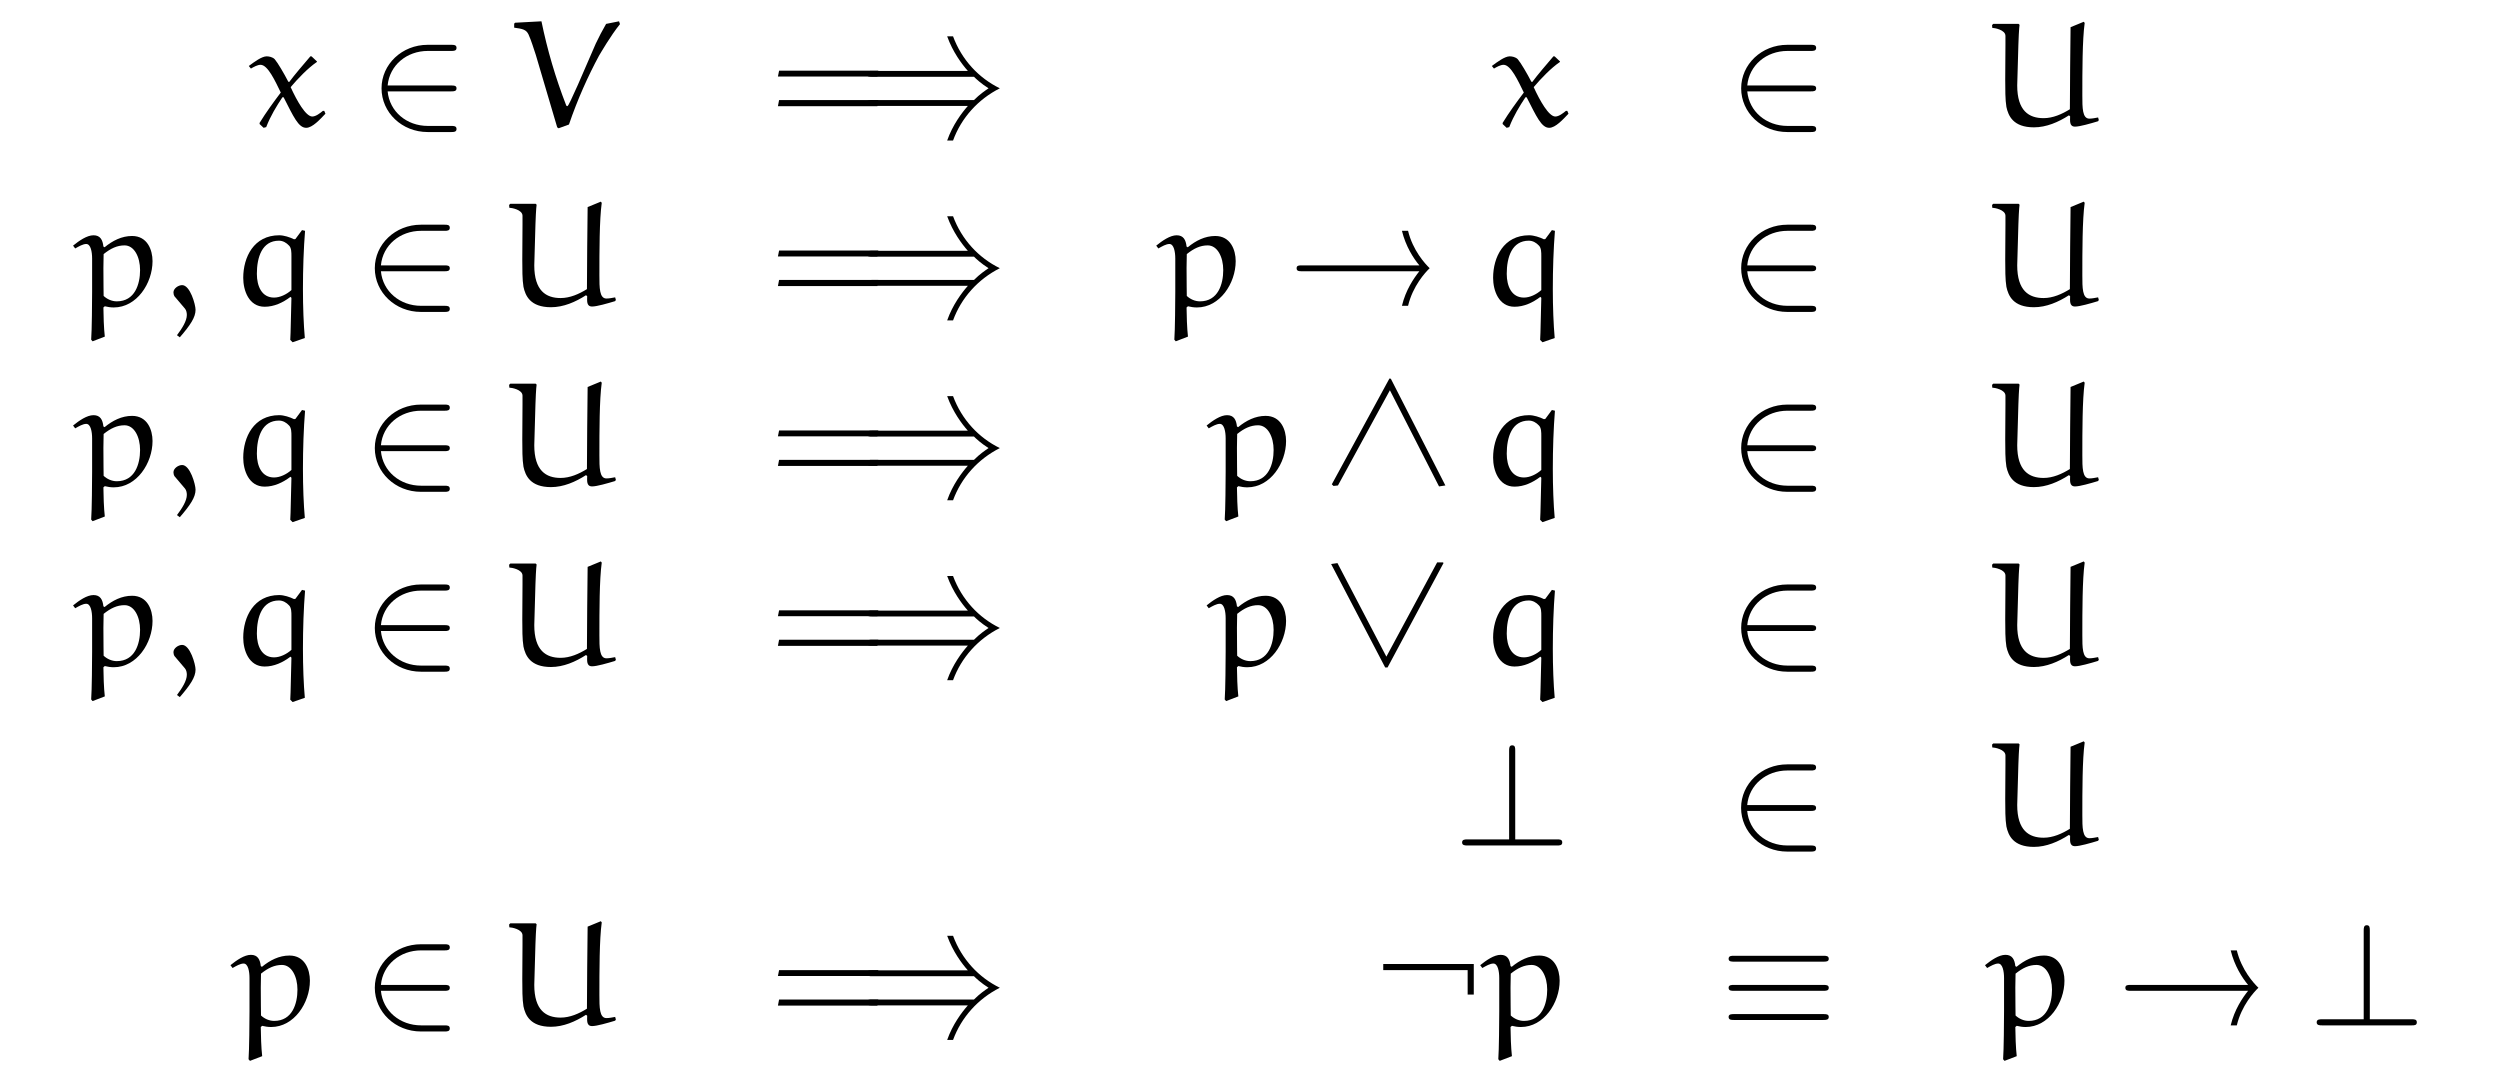 <?xml version="1.0" encoding="UTF-8"?>
<svg xmlns="http://www.w3.org/2000/svg" xmlns:xlink="http://www.w3.org/1999/xlink" width="166.145pt" height="71.731pt" viewBox="0 0 166.145 71.731" version="1.1">
<defs>
<g>
<symbol overflow="visible" id="glyph0-0">
<path style="stroke:none;" d=""/>
</symbol>
<symbol overflow="visible" id="glyph0-1">
<path style="stroke:none;" d="M 4.203 -4.609 C 4.188 -4.625 4.172 -4.625 4.141 -4.625 C 4.109 -4.625 4.094 -4.625 4.094 -4.609 C 3.656 -4.094 3.062 -3.406 2.703 -2.922 L 2.641 -2.938 C 2.359 -3.484 1.938 -4.203 1.734 -4.438 C 1.594 -4.578 1.359 -4.625 1.203 -4.625 C 0.875 -4.625 0.375 -4.25 0.016 -3.984 L 0.156 -3.812 C 0.344 -3.922 0.594 -4.062 0.797 -4.062 C 1.281 -4.062 1.766 -2.984 2.141 -2.219 C 1.656 -1.578 1.156 -0.891 0.734 -0.203 L 0.734 -0.125 L 1 0.125 L 1.172 0.078 C 1.469 -0.688 1.859 -1.312 2.25 -1.906 L 2.328 -1.906 C 2.984 -0.625 3.312 0.125 3.828 0.125 C 4.25 0.125 4.75 -0.438 5.109 -0.812 L 5.031 -1 L 4.938 -1 C 4.75 -0.844 4.469 -0.625 4.234 -0.625 C 3.797 -0.625 3.203 -1.688 2.797 -2.578 C 3.312 -3.188 3.953 -3.844 4.516 -4.234 C 4.531 -4.234 4.547 -4.25 4.547 -4.281 C 4.547 -4.281 4.531 -4.312 4.516 -4.312 Z M 4.203 -4.609 "/>
</symbol>
<symbol overflow="visible" id="glyph0-2">
<path style="stroke:none;" d="M 6.344 -6.781 C 6.094 -6.344 5.859 -5.906 5.656 -5.469 L 4.469 -2.734 C 4.062 -1.844 3.844 -1.328 3.766 -1.312 C 3.75 -1.312 3.703 -1.328 3.688 -1.375 C 2.984 -3.188 2.438 -5.047 2.047 -6.953 L 0.297 -6.859 L 0.234 -6.797 L 0.234 -6.531 C 0.797 -6.453 1.031 -6.406 1.188 -6.078 C 1.391 -5.625 1.516 -5.172 1.672 -4.719 L 3.094 0.094 L 3.188 0.156 L 3.875 -0.094 C 4.438 -1.75 5.156 -3.344 5.875 -4.672 C 6 -4.875 6.625 -5.969 7.266 -6.766 L 7.203 -6.953 Z M 6.344 -6.781 "/>
</symbol>
<symbol overflow="visible" id="glyph0-3">
<path style="stroke:none;" d="M 2.094 -5.406 C 2.094 -5.578 2.141 -6.578 2.172 -6.719 L 2.109 -6.781 L 0.422 -6.781 L 0.344 -6.703 L 0.359 -6.516 C 0.5 -6.516 1.234 -6.391 1.234 -5.984 C 1.234 -5.797 1.234 -5.609 1.234 -5.406 C 1.234 -4.625 1.219 -3.844 1.219 -3.078 C 1.219 -2.469 1.219 -1.719 1.297 -1.266 C 1.422 -0.672 1.75 0.094 3.125 0.094 C 3.953 0.094 4.75 -0.25 5.453 -0.703 L 5.531 -0.641 C 5.531 -0.344 5.469 0.047 5.859 0.047 C 6.172 0.047 6.875 -0.156 7.391 -0.312 L 7.438 -0.391 L 7.391 -0.562 C 7.203 -0.531 7.016 -0.484 6.812 -0.484 C 6.344 -0.484 6.344 -1.203 6.344 -2.016 C 6.344 -3.625 6.344 -5.719 6.5 -6.844 L 6.438 -6.922 L 5.562 -6.562 C 5.547 -4.75 5.516 -2.938 5.516 -1.109 C 4.984 -0.781 4.391 -0.516 3.766 -0.516 C 2.797 -0.516 2.016 -1 2.016 -2.688 Z M 2.094 -5.406 "/>
</symbol>
<symbol overflow="visible" id="glyph0-4">
<path style="stroke:none;" d="M 1.984 2.047 C 1.922 1.531 1.891 0.562 1.891 0.109 L 1.984 0.031 C 2.172 0.078 2.375 0.109 2.578 0.109 C 4.109 0.109 5.156 -1.5 5.156 -2.969 C 5.156 -3.719 4.812 -4.641 3.797 -4.641 C 3.109 -4.641 2.5 -4.328 1.969 -3.891 L 1.891 -3.938 C 1.844 -4.375 1.688 -4.688 1.234 -4.688 C 0.797 -4.688 0.281 -4.328 -0.125 -4 L 0.016 -3.812 C 0.266 -3.953 0.531 -4.109 0.75 -4.109 C 1.047 -4.109 1.141 -3.594 1.141 -3.141 L 1.141 -0.938 C 1.141 -0.375 1.125 1.672 1.078 2.25 L 1.172 2.359 Z M 1.906 -0.656 C 1.906 -0.672 1.891 -1.688 1.891 -2.516 C 1.891 -2.625 1.906 -3.375 1.906 -3.438 C 2.375 -3.812 2.797 -4.016 3.297 -4.016 C 3.938 -4.016 4.328 -3.25 4.328 -2.375 C 4.328 -1.438 3.984 -0.297 2.781 -0.297 C 2.453 -0.297 2.141 -0.438 1.906 -0.656 Z M 1.906 -0.656 "/>
</symbol>
<symbol overflow="visible" id="glyph0-5">
<path style="stroke:none;" d="M 1.094 2.094 C 1.797 1.281 2.141 0.766 2.141 0.266 C 2.141 -0.078 1.781 -1.375 1.25 -1.375 C 1 -1.375 0.672 -1.156 0.672 -0.891 C 0.672 -0.797 0.703 -0.688 0.734 -0.641 L 1.438 0.188 C 1.531 0.297 1.562 0.469 1.562 0.609 C 1.562 1 1.25 1.5 0.906 1.953 Z M 1.094 2.094 "/>
</symbol>
<symbol overflow="visible" id="glyph0-6">
<path style="stroke:none;" d="M 4.172 2.422 L 4.984 2.141 C 4.906 1.25 4.859 0.094 4.859 -1.125 C 4.859 -2.438 4.906 -3.828 5 -4.984 L 4.797 -5.031 L 4.359 -4.438 L 4.266 -4.422 C 3.984 -4.562 3.594 -4.688 3.281 -4.688 C 1.594 -4.688 0.891 -3.234 0.891 -1.859 C 0.891 -1.016 1.266 0.062 2.312 0.062 C 2.938 0.062 3.516 -0.203 4.031 -0.594 L 4.094 -0.531 C 4.062 0.422 4.047 1.859 4.016 2.266 Z M 4.094 -1.047 C 3.766 -0.75 3.328 -0.547 2.938 -0.547 C 2.125 -0.547 1.797 -1.297 1.797 -2.125 C 1.797 -3.234 2.141 -4.328 3.266 -4.328 C 3.531 -4.328 3.766 -4.188 3.938 -4 C 4.094 -3.844 4.094 -3.547 4.094 -3.297 Z M 4.094 -1.047 "/>
</symbol>
<symbol overflow="visible" id="glyph1-0">
<path style="stroke:none;" d=""/>
</symbol>
<symbol overflow="visible" id="glyph1-1">
<path style="stroke:none;" d="M 5.469 -2.297 C 5.625 -2.297 5.812 -2.297 5.812 -2.5 C 5.812 -2.688 5.625 -2.688 5.469 -2.688 L 1.234 -2.688 C 1.359 -4.031 2.5 -4.984 3.906 -4.984 L 5.469 -4.984 C 5.625 -4.984 5.812 -4.984 5.812 -5.188 C 5.812 -5.391 5.625 -5.391 5.469 -5.391 L 3.891 -5.391 C 2.188 -5.391 0.828 -4.094 0.828 -2.5 C 0.828 -0.891 2.188 0.406 3.891 0.406 L 5.469 0.406 C 5.625 0.406 5.812 0.406 5.812 0.203 C 5.812 0 5.625 0 5.469 0 L 3.906 0 C 2.5 0 1.359 -0.953 1.234 -2.297 Z M 5.469 -2.297 "/>
</symbol>
<symbol overflow="visible" id="glyph1-2">
<path style="stroke:none;" d="M 4.078 -6.297 C 4.078 -6.484 4.078 -6.656 3.875 -6.656 C 3.672 -6.656 3.672 -6.453 3.672 -6.297 L 3.672 -0.406 L 0.906 -0.406 C 0.75 -0.406 0.547 -0.406 0.547 -0.203 C 0.547 0 0.75 0 0.906 0 L 6.859 0 C 7.031 0 7.203 0 7.203 -0.203 C 7.203 -0.406 7.031 -0.406 6.859 -0.406 L 4.078 -0.406 Z M 4.078 -6.297 "/>
</symbol>
<symbol overflow="visible" id="glyph1-3">
<path style="stroke:none;" d="M 6.844 -4.234 C 7.016 -4.234 7.203 -4.234 7.203 -4.422 C 7.203 -4.625 7.016 -4.625 6.844 -4.625 L 0.891 -4.625 C 0.734 -4.625 0.547 -4.625 0.547 -4.422 C 0.547 -4.234 0.75 -4.234 0.906 -4.234 Z M 6.844 -0.359 C 7.016 -0.359 7.203 -0.359 7.203 -0.562 C 7.203 -0.75 7.016 -0.75 6.844 -0.75 L 0.906 -0.75 C 0.75 -0.75 0.547 -0.75 0.547 -0.562 C 0.547 -0.359 0.734 -0.359 0.891 -0.359 Z M 6.844 -2.297 C 7.016 -2.297 7.203 -2.297 7.203 -2.5 C 7.203 -2.688 7.016 -2.688 6.844 -2.688 L 0.891 -2.688 C 0.734 -2.688 0.547 -2.688 0.547 -2.5 C 0.547 -2.297 0.734 -2.297 0.891 -2.297 Z M 6.844 -2.297 "/>
</symbol>
<symbol overflow="visible" id="glyph2-0">
<path style="stroke:none;" d=""/>
</symbol>
<symbol overflow="visible" id="glyph2-1">
<path style="stroke:none;" d="M 7.141 -3.281 L 7.203 -3.672 L 0.609 -3.672 L 0.531 -3.281 Z M 7.141 -1.312 L 7.203 -1.719 L 0.609 -1.719 L 0.531 -1.312 Z M 7.141 -1.312 "/>
</symbol>
<symbol overflow="visible" id="glyph3-0">
<path style="stroke:none;" d=""/>
</symbol>
<symbol overflow="visible" id="glyph3-1">
<path style="stroke:none;" d="M 7.688 -3.266 C 7.828 -3.125 8.141 -2.828 8.656 -2.5 C 8.406 -2.328 8.078 -2.109 7.688 -1.719 L 0.922 -1.719 C 0.75 -1.719 0.562 -1.719 0.562 -1.531 C 0.562 -1.328 0.734 -1.328 0.906 -1.328 L 7.281 -1.328 C 6.891 -0.891 6.266 -0.062 5.906 0.969 L 6.297 0.969 C 6.844 -0.531 7.953 -1.766 9.406 -2.5 C 8 -3.188 6.875 -4.391 6.297 -5.953 L 5.906 -5.953 C 6.281 -4.906 6.891 -4.094 7.281 -3.656 L 0.906 -3.656 C 0.734 -3.656 0.562 -3.656 0.562 -3.453 C 0.562 -3.266 0.75 -3.266 0.922 -3.266 Z M 7.688 -3.266 "/>
</symbol>
<symbol overflow="visible" id="glyph3-2">
<path style="stroke:none;" d="M 8.719 -2.297 C 8.344 -1.828 7.812 -1.047 7.562 0 L 7.969 0 C 8.281 -1.312 9.109 -2.219 9.406 -2.5 C 9.094 -2.797 8.281 -3.688 7.969 -4.984 L 7.562 -4.984 C 7.812 -3.953 8.328 -3.156 8.719 -2.688 L 0.906 -2.688 C 0.734 -2.688 0.562 -2.688 0.562 -2.5 C 0.562 -2.297 0.734 -2.297 0.906 -2.297 Z M 8.719 -2.297 "/>
</symbol>
<symbol overflow="visible" id="glyph4-0">
<path style="stroke:none;" d=""/>
</symbol>
<symbol overflow="visible" id="glyph4-1">
<path style="stroke:none;" d="M 4.031 -7.109 L 3.938 -7.125 L 0.109 -0.094 L 0.219 0.016 L 0.516 -0.016 L 3.969 -6.344 L 7.234 0.047 L 7.656 -0.016 Z M 4.031 -7.109 "/>
</symbol>
<symbol overflow="visible" id="glyph4-2">
<path style="stroke:none;" d="M 7.531 -6.812 L 7.5 -6.859 L 7.109 -6.859 L 3.734 -0.594 L 0.484 -6.812 L 0.062 -6.75 L 3.656 0.125 L 3.812 0.125 Z M 7.531 -6.812 "/>
</symbol>
<symbol overflow="visible" id="glyph4-3">
<path style="stroke:none;" d="M 6.266 -4.078 L 0.25 -4.078 L 0.25 -3.672 L 5.859 -3.672 L 5.859 -2.047 L 6.266 -2.047 Z M 6.266 -4.078 "/>
</symbol>
</g>
</defs>
<g id="surface1">
<g style="fill:rgb(0%,0%,0%);fill-opacity:1;">
  <use xlink:href="#glyph0-1" x="16.519" y="8.369"/>
</g>
<g style="fill:rgb(0%,0%,0%);fill-opacity:1;">
  <use xlink:href="#glyph1-1" x="24.528" y="8.369"/>
</g>
<g style="fill:rgb(0%,0%,0%);fill-opacity:1;">
  <use xlink:href="#glyph0-2" x="33.937" y="8.369"/>
</g>
<g style="fill:rgb(0%,0%,0%);fill-opacity:1;">
  <use xlink:href="#glyph2-1" x="51.168" y="8.369"/>
</g>
<g style="fill:rgb(0%,0%,0%);fill-opacity:1;">
  <use xlink:href="#glyph3-1" x="57.041" y="8.369"/>
</g>
<g style="fill:rgb(0%,0%,0%);fill-opacity:1;">
  <use xlink:href="#glyph0-1" x="99.129" y="8.369"/>
</g>
<g style="fill:rgb(0%,0%,0%);fill-opacity:1;">
  <use xlink:href="#glyph1-1" x="114.886" y="8.369"/>
</g>
<g style="fill:rgb(0%,0%,0%);fill-opacity:1;">
  <use xlink:href="#glyph0-3" x="132.044" y="8.369"/>
</g>
<g style="fill:rgb(0%,0%,0%);fill-opacity:1;">
  <use xlink:href="#glyph0-4" x="4.981" y="20.324"/>
  <use xlink:href="#glyph0-5" x="10.855" y="20.324"/>
</g>
<g style="fill:rgb(0%,0%,0%);fill-opacity:1;">
  <use xlink:href="#glyph0-6" x="15.274" y="20.324"/>
</g>
<g style="fill:rgb(0%,0%,0%);fill-opacity:1;">
  <use xlink:href="#glyph1-1" x="24.081" y="20.324"/>
</g>
<g style="fill:rgb(0%,0%,0%);fill-opacity:1;">
  <use xlink:href="#glyph0-3" x="33.491" y="20.324"/>
</g>
<g style="fill:rgb(0%,0%,0%);fill-opacity:1;">
  <use xlink:href="#glyph2-1" x="51.168" y="20.324"/>
</g>
<g style="fill:rgb(0%,0%,0%);fill-opacity:1;">
  <use xlink:href="#glyph3-1" x="57.041" y="20.324"/>
</g>
<g style="fill:rgb(0%,0%,0%);fill-opacity:1;">
  <use xlink:href="#glyph0-4" x="76.966" y="20.324"/>
</g>
<g style="fill:rgb(0%,0%,0%);fill-opacity:1;">
  <use xlink:href="#glyph3-2" x="85.608" y="20.324"/>
</g>
<g style="fill:rgb(0%,0%,0%);fill-opacity:1;">
  <use xlink:href="#glyph0-6" x="98.338" y="20.324"/>
</g>
<g style="fill:rgb(0%,0%,0%);fill-opacity:1;">
  <use xlink:href="#glyph1-1" x="114.886" y="20.324"/>
</g>
<g style="fill:rgb(0%,0%,0%);fill-opacity:1;">
  <use xlink:href="#glyph0-3" x="132.044" y="20.324"/>
</g>
<g style="fill:rgb(0%,0%,0%);fill-opacity:1;">
  <use xlink:href="#glyph0-4" x="4.981" y="32.279"/>
  <use xlink:href="#glyph0-5" x="10.855" y="32.279"/>
</g>
<g style="fill:rgb(0%,0%,0%);fill-opacity:1;">
  <use xlink:href="#glyph0-6" x="15.274" y="32.279"/>
</g>
<g style="fill:rgb(0%,0%,0%);fill-opacity:1;">
  <use xlink:href="#glyph1-1" x="24.081" y="32.279"/>
</g>
<g style="fill:rgb(0%,0%,0%);fill-opacity:1;">
  <use xlink:href="#glyph0-3" x="33.491" y="32.279"/>
</g>
<g style="fill:rgb(0%,0%,0%);fill-opacity:1;">
  <use xlink:href="#glyph2-1" x="51.168" y="32.279"/>
</g>
<g style="fill:rgb(0%,0%,0%);fill-opacity:1;">
  <use xlink:href="#glyph3-1" x="57.041" y="32.279"/>
</g>
<g style="fill:rgb(0%,0%,0%);fill-opacity:1;">
  <use xlink:href="#glyph0-4" x="80.314" y="32.279"/>
</g>
<g style="fill:rgb(0%,0%,0%);fill-opacity:1;">
  <use xlink:href="#glyph4-1" x="88.401" y="32.279"/>
</g>
<g style="fill:rgb(0%,0%,0%);fill-opacity:1;">
  <use xlink:href="#glyph0-6" x="98.338" y="32.279"/>
</g>
<g style="fill:rgb(0%,0%,0%);fill-opacity:1;">
  <use xlink:href="#glyph1-1" x="114.886" y="32.279"/>
</g>
<g style="fill:rgb(0%,0%,0%);fill-opacity:1;">
  <use xlink:href="#glyph0-3" x="132.044" y="32.279"/>
</g>
<g style="fill:rgb(0%,0%,0%);fill-opacity:1;">
  <use xlink:href="#glyph0-4" x="4.981" y="44.234"/>
  <use xlink:href="#glyph0-5" x="10.855" y="44.234"/>
</g>
<g style="fill:rgb(0%,0%,0%);fill-opacity:1;">
  <use xlink:href="#glyph0-6" x="15.274" y="44.234"/>
</g>
<g style="fill:rgb(0%,0%,0%);fill-opacity:1;">
  <use xlink:href="#glyph1-1" x="24.081" y="44.234"/>
</g>
<g style="fill:rgb(0%,0%,0%);fill-opacity:1;">
  <use xlink:href="#glyph0-3" x="33.491" y="44.234"/>
</g>
<g style="fill:rgb(0%,0%,0%);fill-opacity:1;">
  <use xlink:href="#glyph2-1" x="51.168" y="44.234"/>
</g>
<g style="fill:rgb(0%,0%,0%);fill-opacity:1;">
  <use xlink:href="#glyph3-1" x="57.041" y="44.234"/>
</g>
<g style="fill:rgb(0%,0%,0%);fill-opacity:1;">
  <use xlink:href="#glyph0-4" x="80.314" y="44.234"/>
</g>
<g style="fill:rgb(0%,0%,0%);fill-opacity:1;">
  <use xlink:href="#glyph4-2" x="88.401" y="44.234"/>
</g>
<g style="fill:rgb(0%,0%,0%);fill-opacity:1;">
  <use xlink:href="#glyph0-6" x="98.338" y="44.234"/>
</g>
<g style="fill:rgb(0%,0%,0%);fill-opacity:1;">
  <use xlink:href="#glyph1-1" x="114.886" y="44.234"/>
</g>
<g style="fill:rgb(0%,0%,0%);fill-opacity:1;">
  <use xlink:href="#glyph0-3" x="132.044" y="44.234"/>
</g>
<g style="fill:rgb(0%,0%,0%);fill-opacity:1;">
  <use xlink:href="#glyph1-2" x="96.621" y="56.189"/>
</g>
<g style="fill:rgb(0%,0%,0%);fill-opacity:1;">
  <use xlink:href="#glyph1-1" x="114.881" y="56.189"/>
</g>
<g style="fill:rgb(0%,0%,0%);fill-opacity:1;">
  <use xlink:href="#glyph0-3" x="132.044" y="56.189"/>
</g>
<g style="fill:rgb(0%,0%,0%);fill-opacity:1;">
  <use xlink:href="#glyph0-4" x="15.44" y="68.144"/>
</g>
<g style="fill:rgb(0%,0%,0%);fill-opacity:1;">
  <use xlink:href="#glyph1-1" x="24.081" y="68.144"/>
</g>
<g style="fill:rgb(0%,0%,0%);fill-opacity:1;">
  <use xlink:href="#glyph0-3" x="33.491" y="68.144"/>
</g>
<g style="fill:rgb(0%,0%,0%);fill-opacity:1;">
  <use xlink:href="#glyph2-1" x="51.168" y="68.144"/>
</g>
<g style="fill:rgb(0%,0%,0%);fill-opacity:1;">
  <use xlink:href="#glyph3-1" x="57.041" y="68.144"/>
</g>
<g style="fill:rgb(0%,0%,0%);fill-opacity:1;">
  <use xlink:href="#glyph4-3" x="91.678" y="68.144"/>
</g>
<g style="fill:rgb(0%,0%,0%);fill-opacity:1;">
  <use xlink:href="#glyph0-4" x="98.496" y="68.144"/>
</g>
<g style="fill:rgb(0%,0%,0%);fill-opacity:1;">
  <use xlink:href="#glyph1-3" x="114.333" y="68.144"/>
</g>
<g style="fill:rgb(0%,0%,0%);fill-opacity:1;">
  <use xlink:href="#glyph0-4" x="132.044" y="68.144"/>
</g>
<g style="fill:rgb(0%,0%,0%);fill-opacity:1;">
  <use xlink:href="#glyph3-2" x="140.685" y="68.144"/>
</g>
<g style="fill:rgb(0%,0%,0%);fill-opacity:1;">
  <use xlink:href="#glyph1-2" x="153.415" y="68.144"/>
</g>
</g>
</svg>
